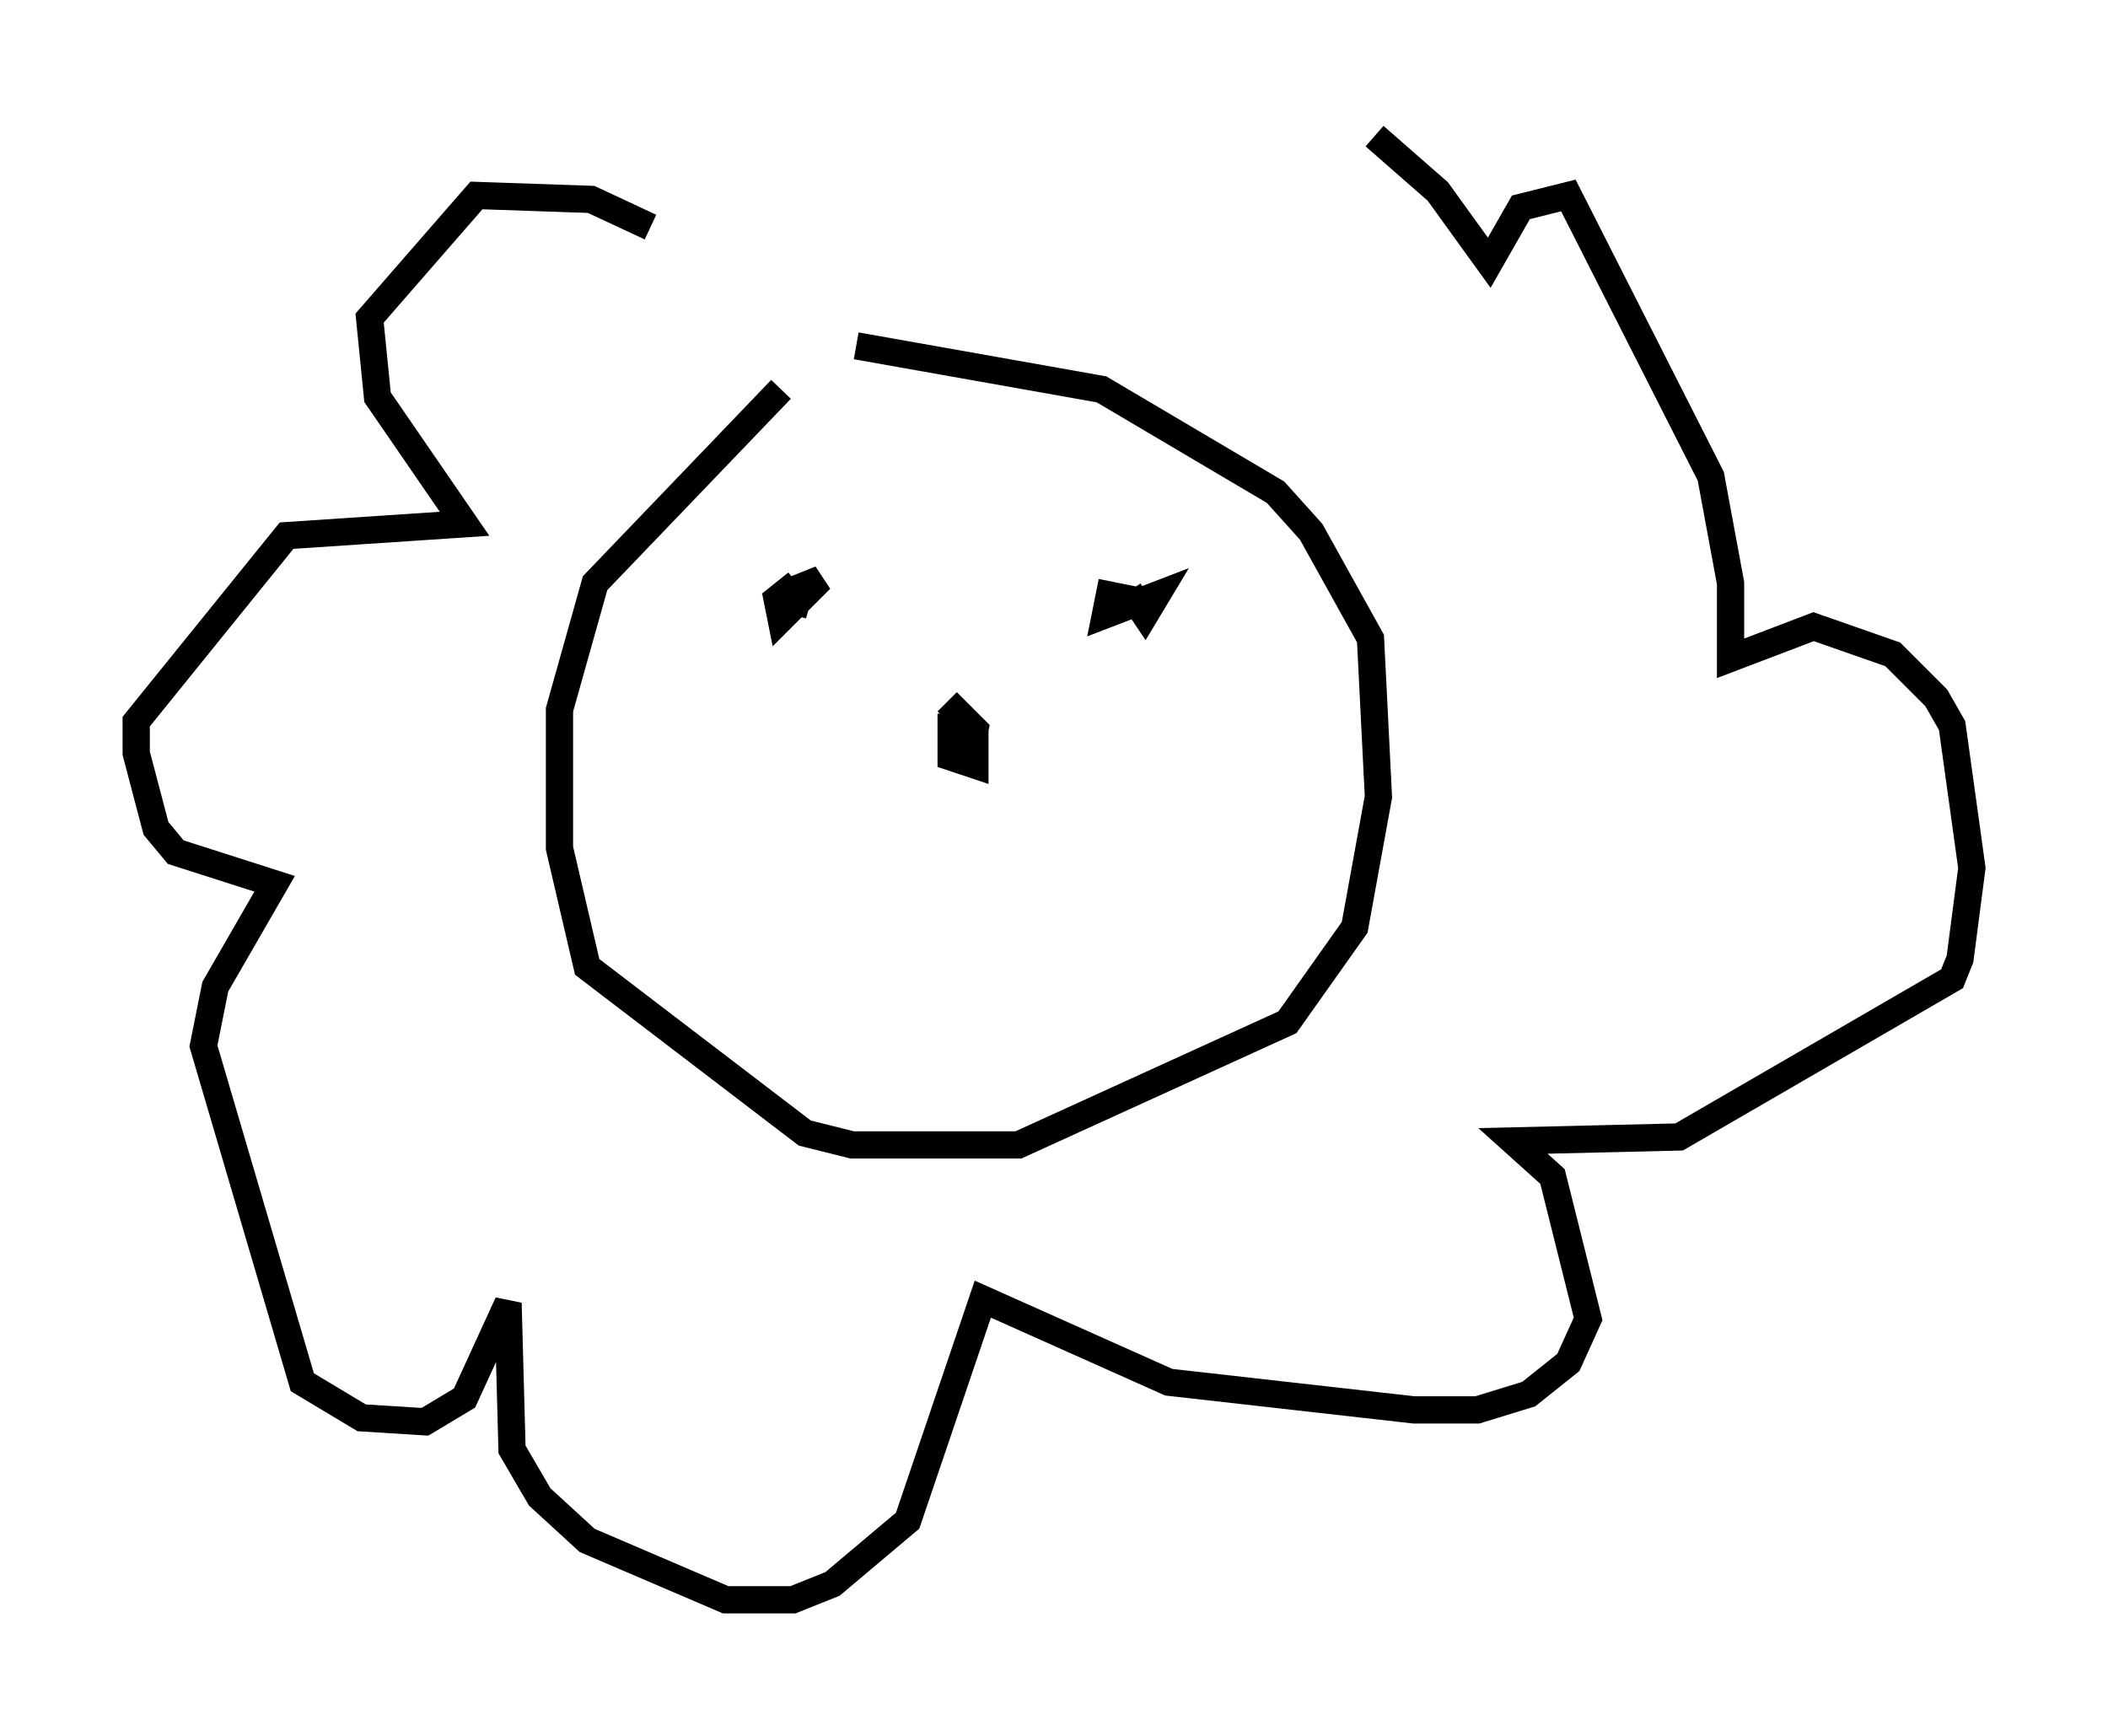 <?xml version="1.0" encoding="utf-8" ?>
<svg baseProfile="full" height="63.743" version="1.1" width="77.397" xmlns="http://www.w3.org/2000/svg" xmlns:ev="http://www.w3.org/2001/xml-events" xmlns:xlink="http://www.w3.org/1999/xlink"><defs /><rect fill="white" height="63.743" width="77.397" x="0" y="0" /><path d="M33.179, 12.989 m-4.503, 1.307 l-6.827, 7.117 -1.307, 4.648 l0.0, 5.084 1.017, 4.358 l7.989, 6.101 1.743, 0.436 l6.101, 0.0 9.877, -4.503 l2.469, -3.486 0.872, -4.793 l-0.291, -5.81 -2.179, -3.922 l-1.307, -1.453 -6.391, -3.777 l-9.006, -1.598 m10.749, 9.441 l-1.453, -0.291 -0.145, 0.726 l1.888, -0.726 -0.436, 0.726 l-0.581, -0.872 m-12.201, -0.291 l-0.726, 0.581 0.145, 0.726 l1.453, -1.453 -0.726, 0.291 l-0.291, 1.017 m5.81, 3.631 l0.0, 1.598 0.872, 0.291 l0.0, -1.307 -0.145, 0.726 l0.145, -0.726 -1.017, -1.017 m-10.894, -17.43 l-2.179, -1.017 -4.212, -0.145 l-3.922, 4.503 0.291, 2.905 l3.196, 4.648 -6.536, 0.436 l-5.52, 6.827 0.0, 1.162 l0.726, 2.76 0.726, 0.872 l3.631, 1.162 -2.179, 3.777 l-0.436, 2.179 3.631, 12.346 l2.179, 1.307 2.324, 0.145 l1.453, -0.872 1.598, -3.486 l0.145, 5.374 1.017, 1.743 l1.743, 1.598 5.084, 2.179 l2.469, 0.0 1.453, -0.581 l2.76, -2.324 2.76, -8.134 l6.827, 3.05 9.006, 1.017 l2.324, 0.0 1.888, -0.581 l1.453, -1.162 0.726, -1.598 l-1.307, -5.229 -1.453, -1.307 l6.101, -0.145 10.022, -5.81 l0.291, -0.726 0.436, -3.341 l-0.726, -5.229 -0.581, -1.017 l-1.598, -1.598 -2.905, -1.017 l-3.05, 1.162 0.0, -2.76 l-0.726, -3.922 -5.229, -10.313 l-1.743, 0.436 -1.162, 2.034 l-1.888, -2.615 -2.324, -2.034 " fill="none" stroke="black" stroke-width="1" /></svg>